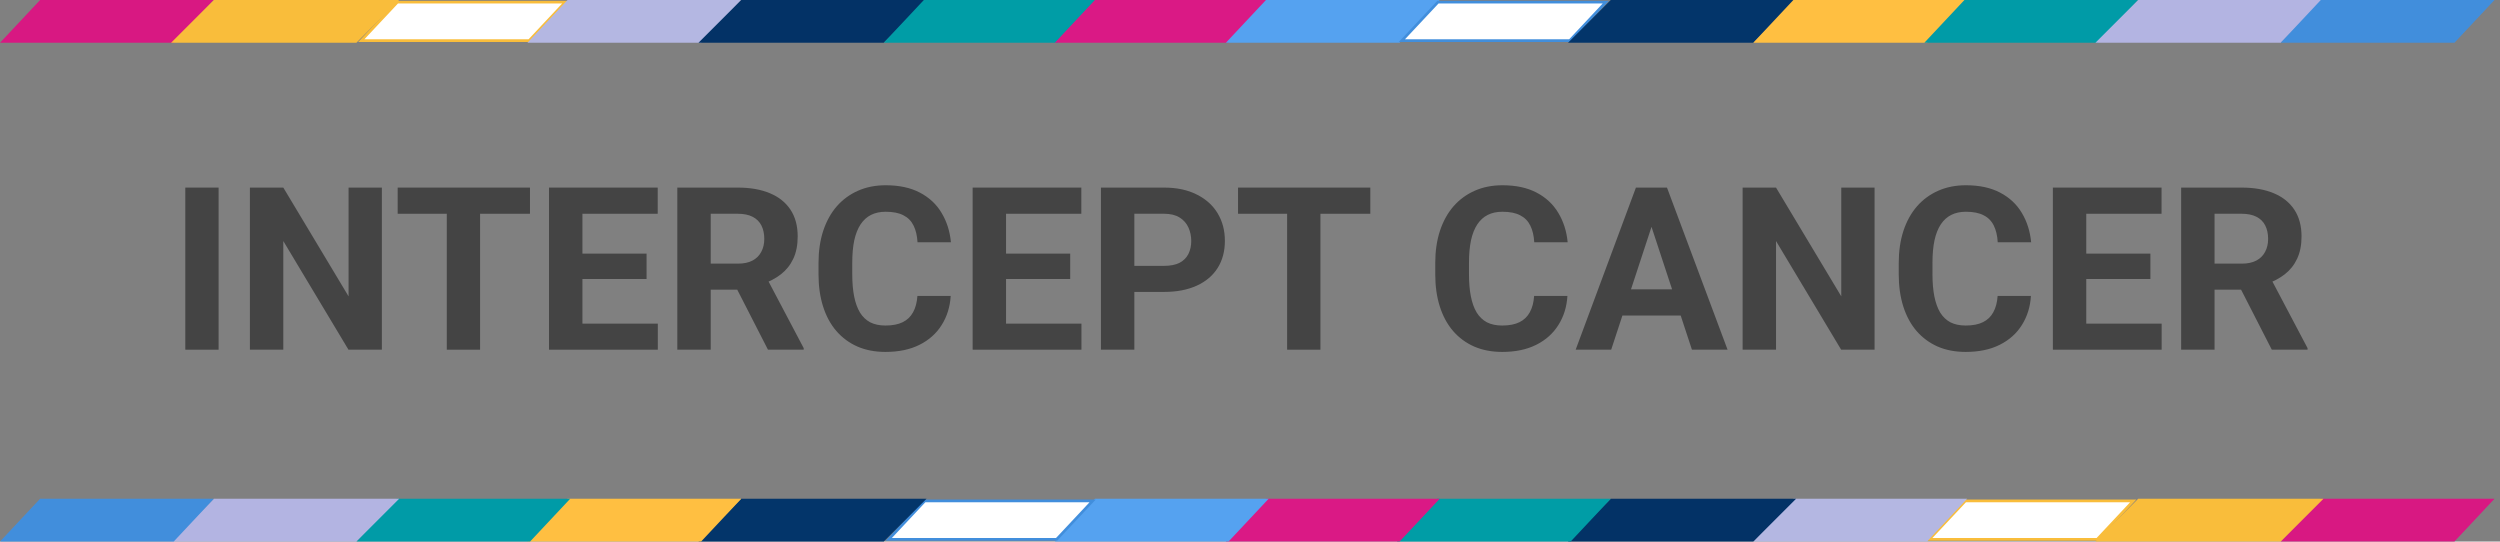 <svg width="277" height="60" viewBox="0 0 277 60" fill="none" xmlns="http://www.w3.org/2000/svg">
<rect x="0" y="0" width="277" height="60" fill="#808080" stroke="none"/>
<g clip-path="url(#clip0_55_521)">
<path d="M24.221 20.785V38.746H20.532V20.785H24.221Z" fill="#444444"/>
<path d="M42.31 20.785V38.746H38.609L31.39 26.706V38.746H27.689V20.785H31.39L38.621 32.837V20.785H42.31Z" fill="#444444"/>
<path d="M53.193 20.785V38.746H49.504V20.785H53.193ZM58.721 20.785V23.684H44.062V20.785H58.721Z" fill="#444444"/>
<path d="M72.886 35.859V38.746H63.324V35.859H72.886ZM64.533 20.785V38.746H60.831V20.785H64.533ZM71.64 28.1V30.913H63.324V28.1H71.64ZM72.874 20.785V23.684H63.324V20.785H72.874Z" fill="#444444"/>
<path d="M75.046 20.785H81.746C83.12 20.785 84.3 20.991 85.287 21.402C86.282 21.813 87.047 22.422 87.582 23.228C88.117 24.034 88.384 25.025 88.384 26.201C88.384 27.163 88.22 27.989 87.891 28.68C87.57 29.363 87.113 29.934 86.521 30.395C85.937 30.847 85.25 31.209 84.46 31.48L83.288 32.097H77.464L77.439 29.21H81.77C82.42 29.21 82.959 29.095 83.387 28.865C83.815 28.635 84.135 28.314 84.349 27.903C84.572 27.492 84.683 27.015 84.683 26.472C84.683 25.896 84.576 25.399 84.362 24.979C84.148 24.56 83.823 24.239 83.387 24.017C82.951 23.795 82.404 23.684 81.746 23.684H78.748V38.746H75.046V20.785ZM85.09 38.746L80.993 30.74L84.905 30.715L89.05 38.573V38.746H85.09Z" fill="#444444"/>
<path d="M101.649 32.788H105.338C105.264 33.997 104.931 35.07 104.339 36.007C103.754 36.945 102.936 37.677 101.883 38.203C100.838 38.729 99.58 38.993 98.107 38.993C96.956 38.993 95.923 38.795 95.01 38.401C94.097 37.998 93.316 37.422 92.666 36.674C92.024 35.925 91.535 35.021 91.198 33.96C90.86 32.899 90.692 31.71 90.692 30.395V29.149C90.692 27.833 90.864 26.645 91.21 25.584C91.564 24.515 92.065 23.606 92.715 22.858C93.373 22.109 94.159 21.534 95.072 21.131C95.985 20.728 97.005 20.526 98.132 20.526C99.629 20.526 100.892 20.798 101.92 21.34C102.957 21.883 103.759 22.631 104.326 23.585C104.902 24.54 105.247 25.625 105.363 26.842H101.661C101.62 26.119 101.476 25.506 101.229 25.004C100.982 24.494 100.608 24.112 100.106 23.857C99.613 23.594 98.954 23.462 98.132 23.462C97.515 23.462 96.976 23.577 96.516 23.808C96.055 24.038 95.668 24.387 95.356 24.856C95.043 25.325 94.809 25.917 94.652 26.632C94.504 27.34 94.43 28.17 94.43 29.124V30.395C94.43 31.324 94.5 32.142 94.64 32.849C94.78 33.548 94.994 34.141 95.282 34.626C95.578 35.103 95.956 35.465 96.417 35.711C96.886 35.95 97.449 36.069 98.107 36.069C98.881 36.069 99.518 35.946 100.02 35.699C100.522 35.452 100.904 35.086 101.167 34.601C101.439 34.116 101.599 33.512 101.649 32.788Z" fill="#444444"/>
<path d="M119.824 35.859V38.746H110.261V35.859H119.824ZM111.47 20.785V38.746H107.769V20.785H111.47ZM118.578 28.1V30.913H110.261V28.1H118.578ZM119.812 20.785V23.684H110.261V20.785H119.812Z" fill="#444444"/>
<path d="M128.98 32.344H124.402V29.457H128.98C129.687 29.457 130.263 29.342 130.707 29.112C131.151 28.873 131.476 28.544 131.682 28.125C131.887 27.706 131.99 27.233 131.99 26.706C131.99 26.172 131.887 25.674 131.682 25.214C131.476 24.753 131.151 24.383 130.707 24.104C130.263 23.824 129.687 23.684 128.98 23.684H125.685V38.746H121.983V20.785H128.98C130.386 20.785 131.591 21.04 132.595 21.55C133.607 22.052 134.38 22.747 134.915 23.635C135.449 24.523 135.717 25.539 135.717 26.682C135.717 27.841 135.449 28.845 134.915 29.692C134.38 30.539 133.607 31.192 132.595 31.653C131.591 32.113 130.386 32.344 128.98 32.344Z" fill="#444444"/>
<path d="M146.303 20.785V38.746H142.614V20.785H146.303ZM151.831 20.785V23.684H137.173V20.785H151.831Z" fill="#444444"/>
<path d="M169.982 32.788H173.671C173.597 33.997 173.264 35.07 172.672 36.007C172.087 36.945 171.269 37.677 170.216 38.203C169.172 38.729 167.913 38.993 166.441 38.993C165.29 38.993 164.257 38.795 163.344 38.401C162.431 37.998 161.649 37.422 161 36.674C160.357 35.925 159.868 35.021 159.531 33.96C159.193 32.899 159.026 31.71 159.026 30.395V29.149C159.026 27.833 159.198 26.645 159.544 25.584C159.898 24.515 160.398 23.606 161.049 22.858C161.706 22.109 162.492 21.534 163.405 21.131C164.318 20.728 165.339 20.526 166.465 20.526C167.962 20.526 169.225 20.798 170.254 21.34C171.29 21.883 172.092 22.631 172.659 23.585C173.236 24.54 173.581 25.625 173.697 26.842H169.995C169.954 26.119 169.81 25.506 169.562 25.004C169.315 24.494 168.941 24.112 168.439 23.857C167.946 23.594 167.288 23.462 166.465 23.462C165.849 23.462 165.31 23.577 164.849 23.808C164.388 24.038 164.002 24.387 163.69 24.856C163.377 25.325 163.142 25.917 162.985 26.632C162.838 27.34 162.764 28.17 162.764 29.124V30.395C162.764 31.324 162.834 32.142 162.974 32.849C163.113 33.548 163.326 34.141 163.615 34.626C163.911 35.103 164.29 35.465 164.749 35.711C165.219 35.95 165.782 36.069 166.441 36.069C167.213 36.069 167.851 35.946 168.354 35.699C168.854 35.452 169.238 35.086 169.5 34.601C169.772 34.116 169.933 33.512 169.982 32.788Z" fill="#444444"/>
<path d="M183.407 23.857L178.52 38.746H174.584L181.26 20.785H183.765L183.407 23.857ZM187.466 38.746L182.568 23.857L182.173 20.785H184.702L191.414 38.746H187.466ZM187.245 32.06V34.959H177.756V32.06H187.245Z" fill="#444444"/>
<path d="M207.703 20.785V38.746H204L196.783 26.706V38.746H193.081V20.785H196.783L204.013 32.837V20.785H207.703Z" fill="#444444"/>
<path d="M221.337 32.788H225.027C224.953 33.997 224.619 35.07 224.027 36.007C223.443 36.945 222.625 37.677 221.571 38.203C220.527 38.729 219.268 38.993 217.795 38.993C216.643 38.993 215.612 38.795 214.699 38.401C213.785 37.998 213.005 37.422 212.354 36.674C211.713 35.925 211.223 35.021 210.885 33.96C210.549 32.899 210.38 31.71 210.38 30.395V29.149C210.38 27.833 210.552 26.645 210.898 25.584C211.251 24.515 211.754 23.606 212.403 22.858C213.061 22.109 213.846 21.534 214.761 21.131C215.674 20.728 216.694 20.526 217.82 20.526C219.317 20.526 220.579 20.798 221.608 21.34C222.645 21.883 223.448 22.631 224.015 23.585C224.591 24.54 224.935 25.625 225.051 26.842H221.348C221.307 26.119 221.164 25.506 220.917 25.004C220.671 24.494 220.297 24.112 219.794 23.857C219.302 23.594 218.643 23.462 217.82 23.462C217.203 23.462 216.664 23.577 216.204 23.808C215.743 24.038 215.356 24.387 215.044 24.856C214.731 25.325 214.497 25.917 214.341 26.632C214.192 27.34 214.118 28.17 214.118 29.124V30.395C214.118 31.324 214.189 32.142 214.328 32.849C214.469 33.548 214.682 34.141 214.969 34.626C215.266 35.103 215.644 35.465 216.105 35.711C216.574 35.95 217.138 36.069 217.795 36.069C218.569 36.069 219.207 35.946 219.708 35.699C220.21 35.452 220.592 35.086 220.856 34.601C221.127 34.116 221.287 33.512 221.337 32.788Z" fill="#444444"/>
<path d="M239.511 35.859V38.746H229.95V35.859H239.511ZM231.158 20.785V38.746H227.458V20.785H231.158ZM238.265 28.1V30.913H229.95V28.1H238.265ZM239.5 20.785V23.684H229.95V20.785H239.5Z" fill="#444444"/>
<path d="M241.672 20.785H248.372C249.746 20.785 250.926 20.991 251.913 21.402C252.908 21.813 253.674 22.422 254.208 23.228C254.743 24.034 255.01 25.025 255.01 26.201C255.01 27.163 254.846 27.989 254.516 28.68C254.195 29.363 253.739 29.934 253.146 30.395C252.562 30.847 251.877 31.209 251.087 31.48L249.913 32.097H244.09L244.065 29.21H248.396C249.046 29.21 249.585 29.095 250.013 28.865C250.441 28.635 250.761 28.314 250.975 27.903C251.197 27.492 251.308 27.015 251.308 26.472C251.308 25.896 251.201 25.399 250.987 24.979C250.774 24.56 250.449 24.239 250.013 24.017C249.577 23.795 249.029 23.684 248.372 23.684H245.373V38.746H241.672V20.785ZM251.715 38.746L247.619 30.74L251.531 30.715L255.677 38.573V38.746H251.715Z" fill="#444444"/>
<path d="M4.442 0H23.691L19.249 4.737H0L4.442 0Z" fill="#D81882"/>
<path d="M23.691 0H44.223L39.485 4.737H18.953L23.691 0Z" fill="#F9BD3B"/>
<path d="M40.032 4.5L44.029 0.237H62.629L58.631 4.5H40.032Z" fill="white" stroke="#F9BD3B" stroke-width="0.3"/>
<path d="M62.88 0H82.128L77.686 4.737H58.438L62.88 0Z" fill="#B4B7E2"/>
<path d="M82.128 0H102.66L97.922 4.737H77.39L82.128 0Z" fill="#033266"/>
<path d="M102.364 0H121.613L117.171 4.737H97.922L102.364 0Z" fill="#009DA6"/>
<path d="M121.317 0H140.566L136.124 4.737H116.875L121.317 0Z" fill="#DA1985"/>
<path d="M140.27 0H159.519L155.076 4.737H135.828L140.27 0Z" fill="#55A2F0"/>
<path d="M155.327 4.5L159.324 0.237H177.925L173.927 4.5H155.327Z" fill="white" stroke="#418EDC" stroke-width="0.3"/>
<path d="M178.471 0H199.003L194.265 4.737H173.733L178.471 0Z" fill="#03356A"/>
<path d="M198.706 0H217.956L213.515 4.737H194.265L198.706 0Z" fill="#FFBF41"/>
<path d="M217.659 0H236.909L232.467 4.737H213.218L217.659 0Z" fill="#009BA7"/>
<path d="M236.909 0H257.441L252.703 4.737H232.17L236.909 0Z" fill="#B3B4E2"/>
<path d="M257.144 0H276.393L271.952 4.737H252.703L257.144 0Z" fill="#418EDC"/>
<path d="M271.952 60H252.703L257.144 55.263H276.393L271.952 60Z" fill="#D81882"/>
<path d="M252.703 60H232.17L236.909 55.263H257.441L252.703 60Z" fill="#F9BD3B"/>
<path d="M236.362 55.5L232.365 59.763H213.764L217.762 55.5H236.362Z" fill="white" stroke="#F9BD3B" stroke-width="0.3"/>
<path d="M213.515 60H194.265L198.706 55.263H217.956L213.515 60Z" fill="#B4B7E2"/>
<path d="M194.265 60H173.733L178.471 55.263H199.003L194.265 60Z" fill="#033266"/>
<path d="M174.03 60H154.78L159.222 55.263H178.471L174.03 60Z" fill="#009DA6"/>
<path d="M155.076 60H135.828L140.27 55.263H159.519L155.076 60Z" fill="#DA1985"/>
<path d="M136.124 60H116.875L121.317 55.263H140.566L136.124 60Z" fill="#55A2F0"/>
<path d="M121.066 55.5L117.068 59.763H98.469L102.467 55.5H121.066Z" fill="white" stroke="#418EDC" stroke-width="0.3"/>
<path d="M97.922 60H77.39L82.128 55.263H102.66L97.922 60Z" fill="#03356A"/>
<path d="M77.686 60H58.438L62.88 55.263H82.128L77.686 60Z" fill="#FFBF41"/>
<path d="M58.734 60H39.485L43.927 55.263H63.176L58.734 60Z" fill="#009BA7"/>
<path d="M39.485 60H18.953L23.691 55.263H44.223L39.485 60Z" fill="#B3B4E2"/>
<path d="M19.249 60H0L4.442 55.263H23.691L19.249 60Z" fill="#418EDC"/>
</g>
<defs>
<clipPath id="clip0_55_521">
<rect width="276.393" height="60" fill="white"/>
</clipPath>
</defs>
</svg>
